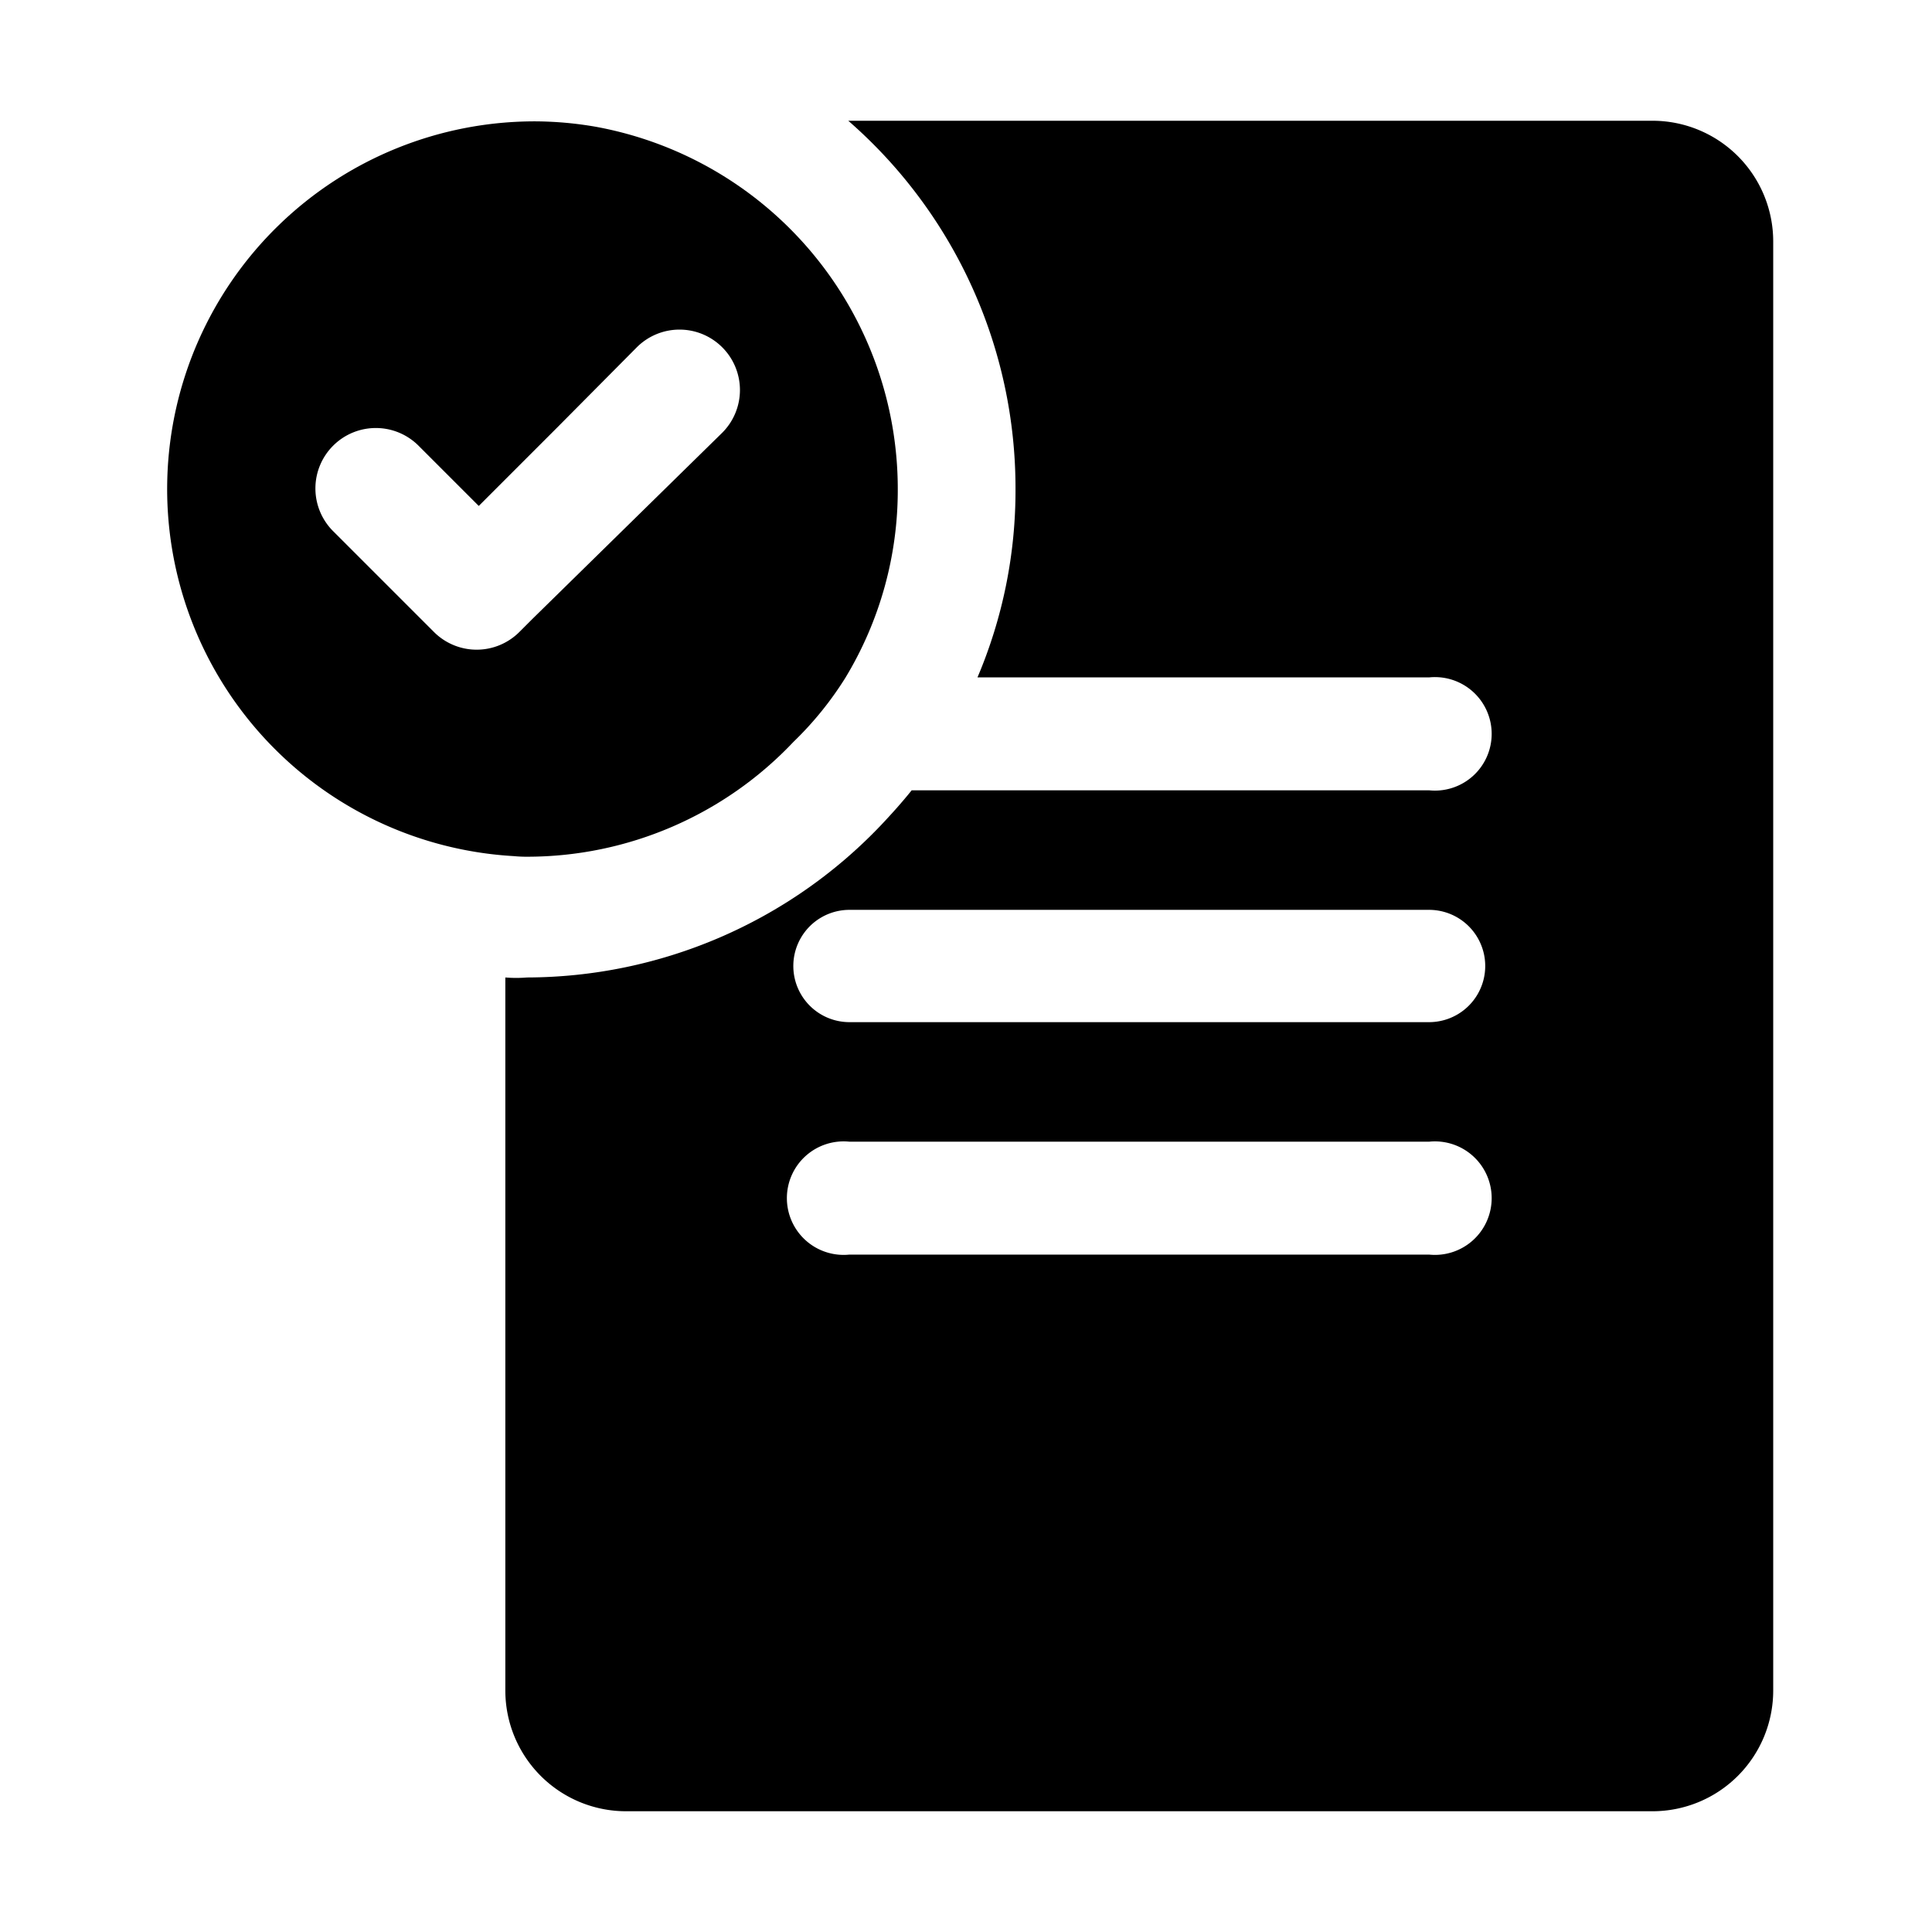 <?xml version="1.0" ?><svg data-name="Layer 1" id="Layer_1" viewBox="0 0 32 32" xmlns="http://www.w3.org/2000/svg"><title/><path d="M27.37,2H14.05a8.07,8.07,0,0,1,2.77,6.1,7.91,7.91,0,0,1-.63,3.12h7.48a.94.94,0,1,1,0,1.87H15.1c-.16.2-.34.4-.52.59a8.12,8.12,0,0,1-5.85,2.51,2.17,2.17,0,0,1-.36,0V28a2,2,0,0,0,2,2h17a2,2,0,0,0,2-2V4A2,2,0,0,0,27.37,2Zm-3.7,18.78h-9.6a.94.94,0,1,1,0-1.87h9.6a.94.94,0,1,1,0,1.87Zm0-3.85h-9.6a.93.93,0,1,1,0-1.86h9.6a.93.93,0,1,1,0,1.86Z"/><path d="M8.73,14.19a6.07,6.07,0,0,0,4.41-1.9A5.61,5.61,0,0,0,14,11.23a6,6,0,0,0,.87-3.13,6.1,6.1,0,0,0-5-6h0a6,6,0,0,0-1-.09,6.09,6.09,0,0,0-.36,12.17A2.17,2.17,0,0,0,8.73,14.19ZM7.19,10.47,5.52,8.8a1,1,0,0,1,0-1.42,1,1,0,0,1,1.41,0l1,1,1.3-1.3,1.32-1.33a1,1,0,0,1,1.41,0,1,1,0,0,1,0,1.42L8.82,10.25l-.22.22a1,1,0,0,1-1.41,0Z"/></svg>